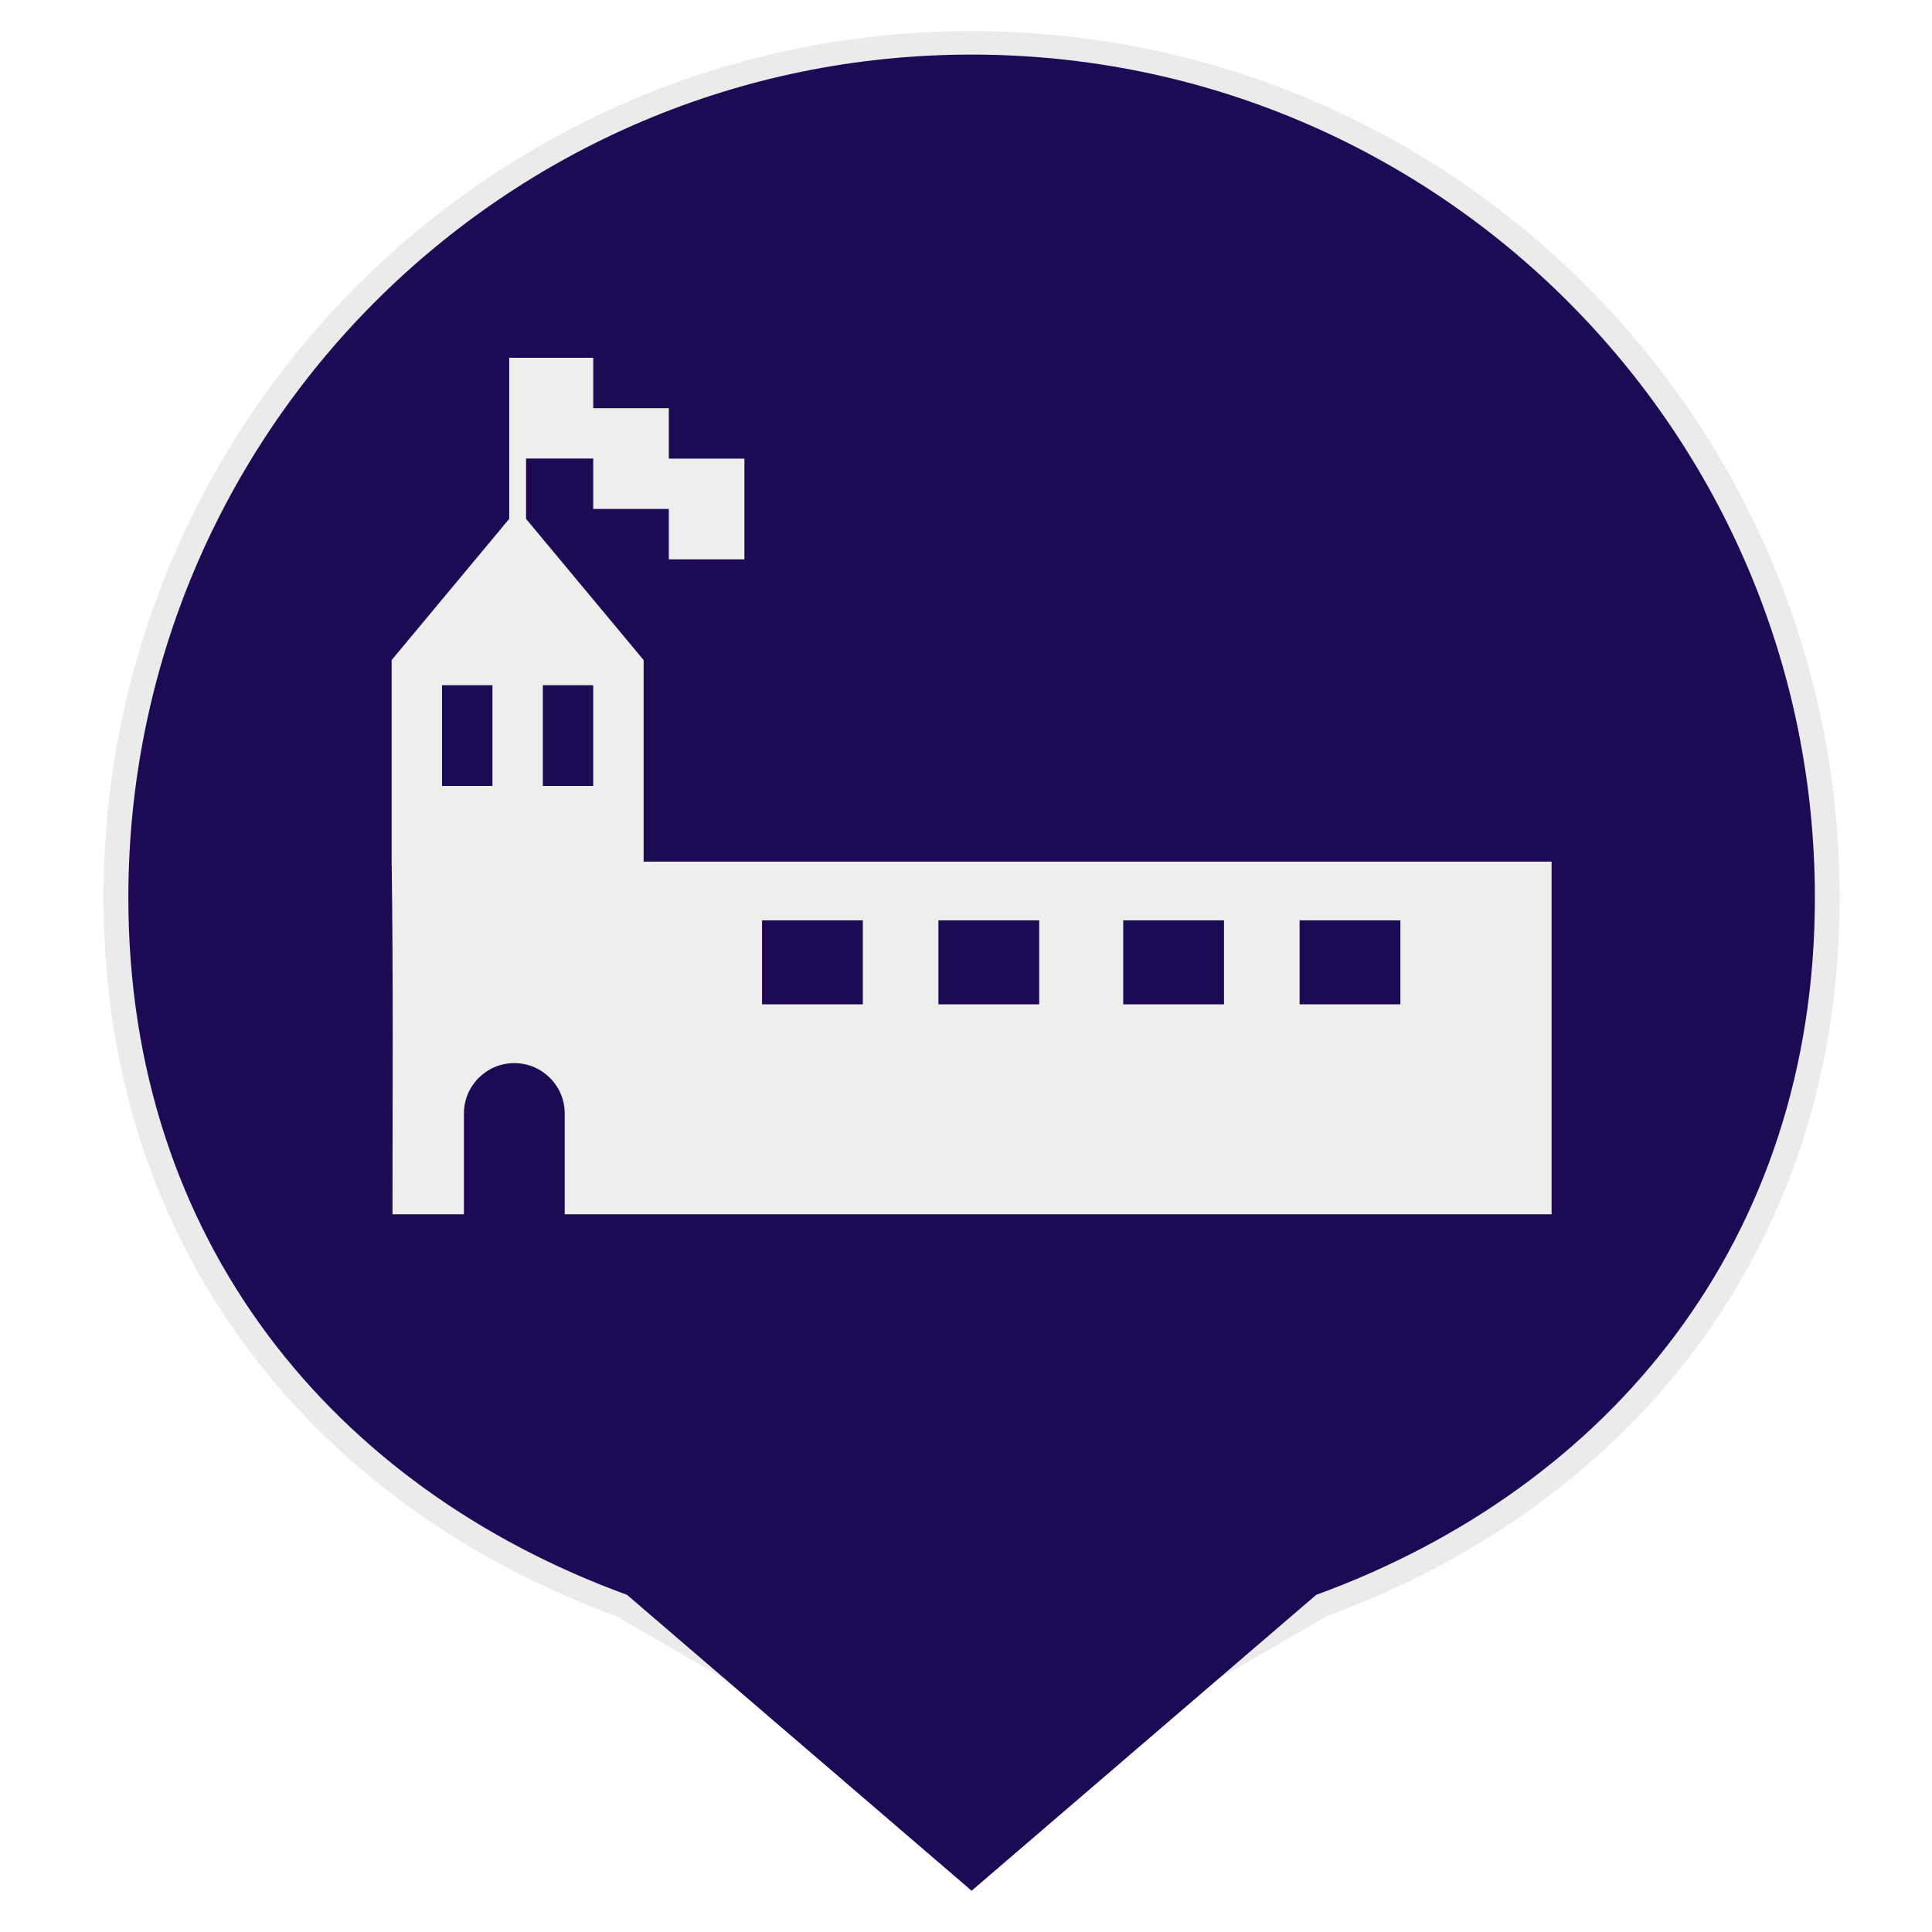 <?xml version="1.0" encoding="UTF-8" standalone="no"?>
<!-- Created with Inkscape (http://www.inkscape.org/) -->

<svg
   xmlns:a="http://ns.adobe.com/AdobeSVGViewerExtensions/3.0/"
   xmlns:dc="http://purl.org/dc/elements/1.1/"
   xmlns:cc="http://creativecommons.org/ns#"
   xmlns:rdf="http://www.w3.org/1999/02/22-rdf-syntax-ns#"
   xmlns:svg="http://www.w3.org/2000/svg"
   xmlns="http://www.w3.org/2000/svg"
   xmlns:sodipodi="http://sodipodi.sourceforge.net/DTD/sodipodi-0.dtd"
   xmlns:inkscape="http://www.inkscape.org/namespaces/inkscape"
   id="svg2"
   version="1.1"
   inkscape:version="0.48.4 r9939"
   width="40"
   height="40"
   sodipodi:docname="andere_marker-icon.svg"
   inkscape:export-filename="/mnt/opData/WDir/GitHub/WebBeispiele_Shed01/BurSchl_OOE/graphics/andere_marker.png"
   inkscape:export-xdpi="180"
   inkscape:export-ydpi="180">
  <defs
     id="defs6">
    <inkscape:perspective
       sodipodi:type="inkscape:persp3d"
       inkscape:vp_x="0 : 30 : 1"
       inkscape:vp_y="0 : 1000 : 0"
       inkscape:vp_z="40 : 30 : 1"
       inkscape:persp3d-origin="20 : 20 : 1"
       id="perspective2982" />
    <linearGradient
       id="SVGID_2_"
       gradientUnits="userSpaceOnUse"
       x1="108.669"
       y1="271.946"
       x2="108.669"
       y2="306.692"
       gradientTransform="translate(-99.418,-260.807)">
      <stop
         offset="0"
         style="stop-color:#429AB7"
         id="stop115" />
      <stop
         offset="1"
         style="stop-color:#426FB7"
         id="stop117" />
      <a:midPointStop
         offset="0"
         style="stop-color:#429AB7" />
      <a:midPointStop
         offset="0.5"
         style="stop-color:#429AB7" />
      <a:midPointStop
         offset="1"
         style="stop-color:#426FB7" />
    </linearGradient>
    <filter
       inkscape:collect="always"
       id="filter3766">
      <feGaussianBlur
         inkscape:collect="always"
         stdDeviation="0.213"
         id="feGaussianBlur3768" />
    </filter>
  </defs>
  <sodipodi:namedview
     pagecolor="#ffffff"
     bordercolor="#666666"
     borderopacity="1"
     objecttolerance="10"
     gridtolerance="10"
     guidetolerance="10"
     inkscape:pageopacity="0"
     inkscape:pageshadow="2"
     inkscape:window-width="1858"
     inkscape:window-height="999"
     id="namedview4"
     showgrid="true"
     inkscape:zoom="16.280702"
     inkscape:cx="-3.4856735"
     inkscape:cy="15.456803"
     inkscape:window-x="-8"
     inkscape:window-y="46"
     inkscape:window-maximized="1"
     inkscape:current-layer="g3821">
    <inkscape:grid
       type="xygrid"
       id="grid3774"
       empspacing="5"
       visible="true"
       enabled="true"
       snapvisiblegridlinesonly="true" />
  </sodipodi:namedview>
  <g
     transform="translate(-99.418,-280.807)"
     id="g112">
    <linearGradient
       id="linearGradient3177"
       gradientUnits="userSpaceOnUse"
       x1="108.669"
       y1="271.946"
       x2="108.669"
       y2="306.692">
      <stop
         offset="0"
         style="stop-color:#429AB7"
         id="stop3179" />
      <stop
         offset="1"
         style="stop-color:#426FB7"
         id="stop3181" />
      <a:midPointStop
         offset="0"
         style="stop-color:#429AB7" />
      <a:midPointStop
         offset="0.5"
         style="stop-color:#429AB7" />
      <a:midPointStop
         offset="1"
         style="stop-color:#426FB7" />
    </linearGradient>
    <path
       style="opacity:0.3;fill:#ffffff"
       inkscape:connector-curvature="0"
       d="m 108.668,271.946 c -5.957,0 -10.787,4.729 -10.787,10.557 0,0.148 0.011,0.293 0.017,0.439 2.068,-0.873 4.263,-1.508 6.552,-1.857 0.797,-1.52 2.386,-2.557 4.22,-2.557 1.833,0 3.423,1.037 4.22,2.557 2.288,0.35 4.482,0.984 6.551,1.857 0.006,-0.146 0.017,-0.291 0.017,-0.439 -0.001,-5.828 -4.832,-10.557 -10.79,-10.557 z"
       id="path121" />
  </g>
  <g
     transform="matrix(1.669,0,0,1.612,-161.335,-311.504)"
     id="g35">
    <g
       id="g3821"
       transform="matrix(1.056,0,0,1.036,-6.037,-7.124)">
      <path
         style="opacity:0.3;fill:none;stroke:#1e1e1e;stroke-width:0.583;stroke-miterlimit:4;stroke-opacity:1;stroke-dasharray:none;filter:url(#filter3766)"
         d="m 108.67,194.079 c -5.471,0 -9.906,4.68 -9.906,10.452 0,4.248 2.408,7.315 5.858,8.643 l 4.048,2.47 4.048,-2.47 c 3.45,-1.328 5.858,-4.395 5.858,-8.643 0,-5.772 -4.435,-10.452 -9.906,-10.452 z"
         id="path3791"
         inkscape:connector-curvature="0"
         sodipodi:nodetypes="sscccss" />
      <path
         inkscape:connector-curvature="0"
         id="path3789"
         d="m 108.67,194.079 c -5.471,0 -9.906,4.68 -9.906,10.452 0,4.248 2.408,7.315 5.858,8.643 l 4.048,3.668 4.048,-3.668 c 3.45,-1.328 5.858,-4.395 5.858,-8.643 0,-5.772 -4.435,-10.452 -9.906,-10.452 z"
         style="fill:#1d0a55;fill-opacity:1;stroke:none" />
      <path
         style="fill:#eeeeec;fill-opacity:1;stroke:none"
         d="m 103.238,197.837 0,1.998 -1.381,1.75 0,2.499 c 0.02,1.434 0.01,2.92 0.01,4.372 l 5.032,0 -4.193,0 0,-1.249 c 0,-0.345 0.265,-0.625 0.592,-0.625 0.327,0 0.592,0.28 0.592,0.625 l 0,1.249 6.561,0 5.032,0 0,-4.372 -10.666,0 0,-2.499 -1.381,-1.75 0,-0.748 0.789,0 0,0.625 0.888,0 0,0.625 0.888,0 0,-1.249 -0.888,0 0,-0.625 -0.888,0 0,-0.625 -0.789,0 -0.099,0 z m -0.789,4.06 0.592,0 0,1.249 -0.592,0 z m 1.184,0 0.592,0 0,1.249 -0.592,0 z m 2.575,2.915 1.184,0 0,1.041 -1.184,0 z m 2.072,0 1.184,0 0,1.041 -1.184,0 z m 2.171,0 1.184,0 0,1.041 -1.184,0 z m 2.072,0 1.184,0 0,1.041 -1.184,0 z"
         id="rect3007"
         inkscape:connector-curvature="0"
         sodipodi:nodetypes="cccccccsssccccccccccccccccccccccccccccccccccccccccccccccccccc" />
    </g>
  </g>
</svg>
